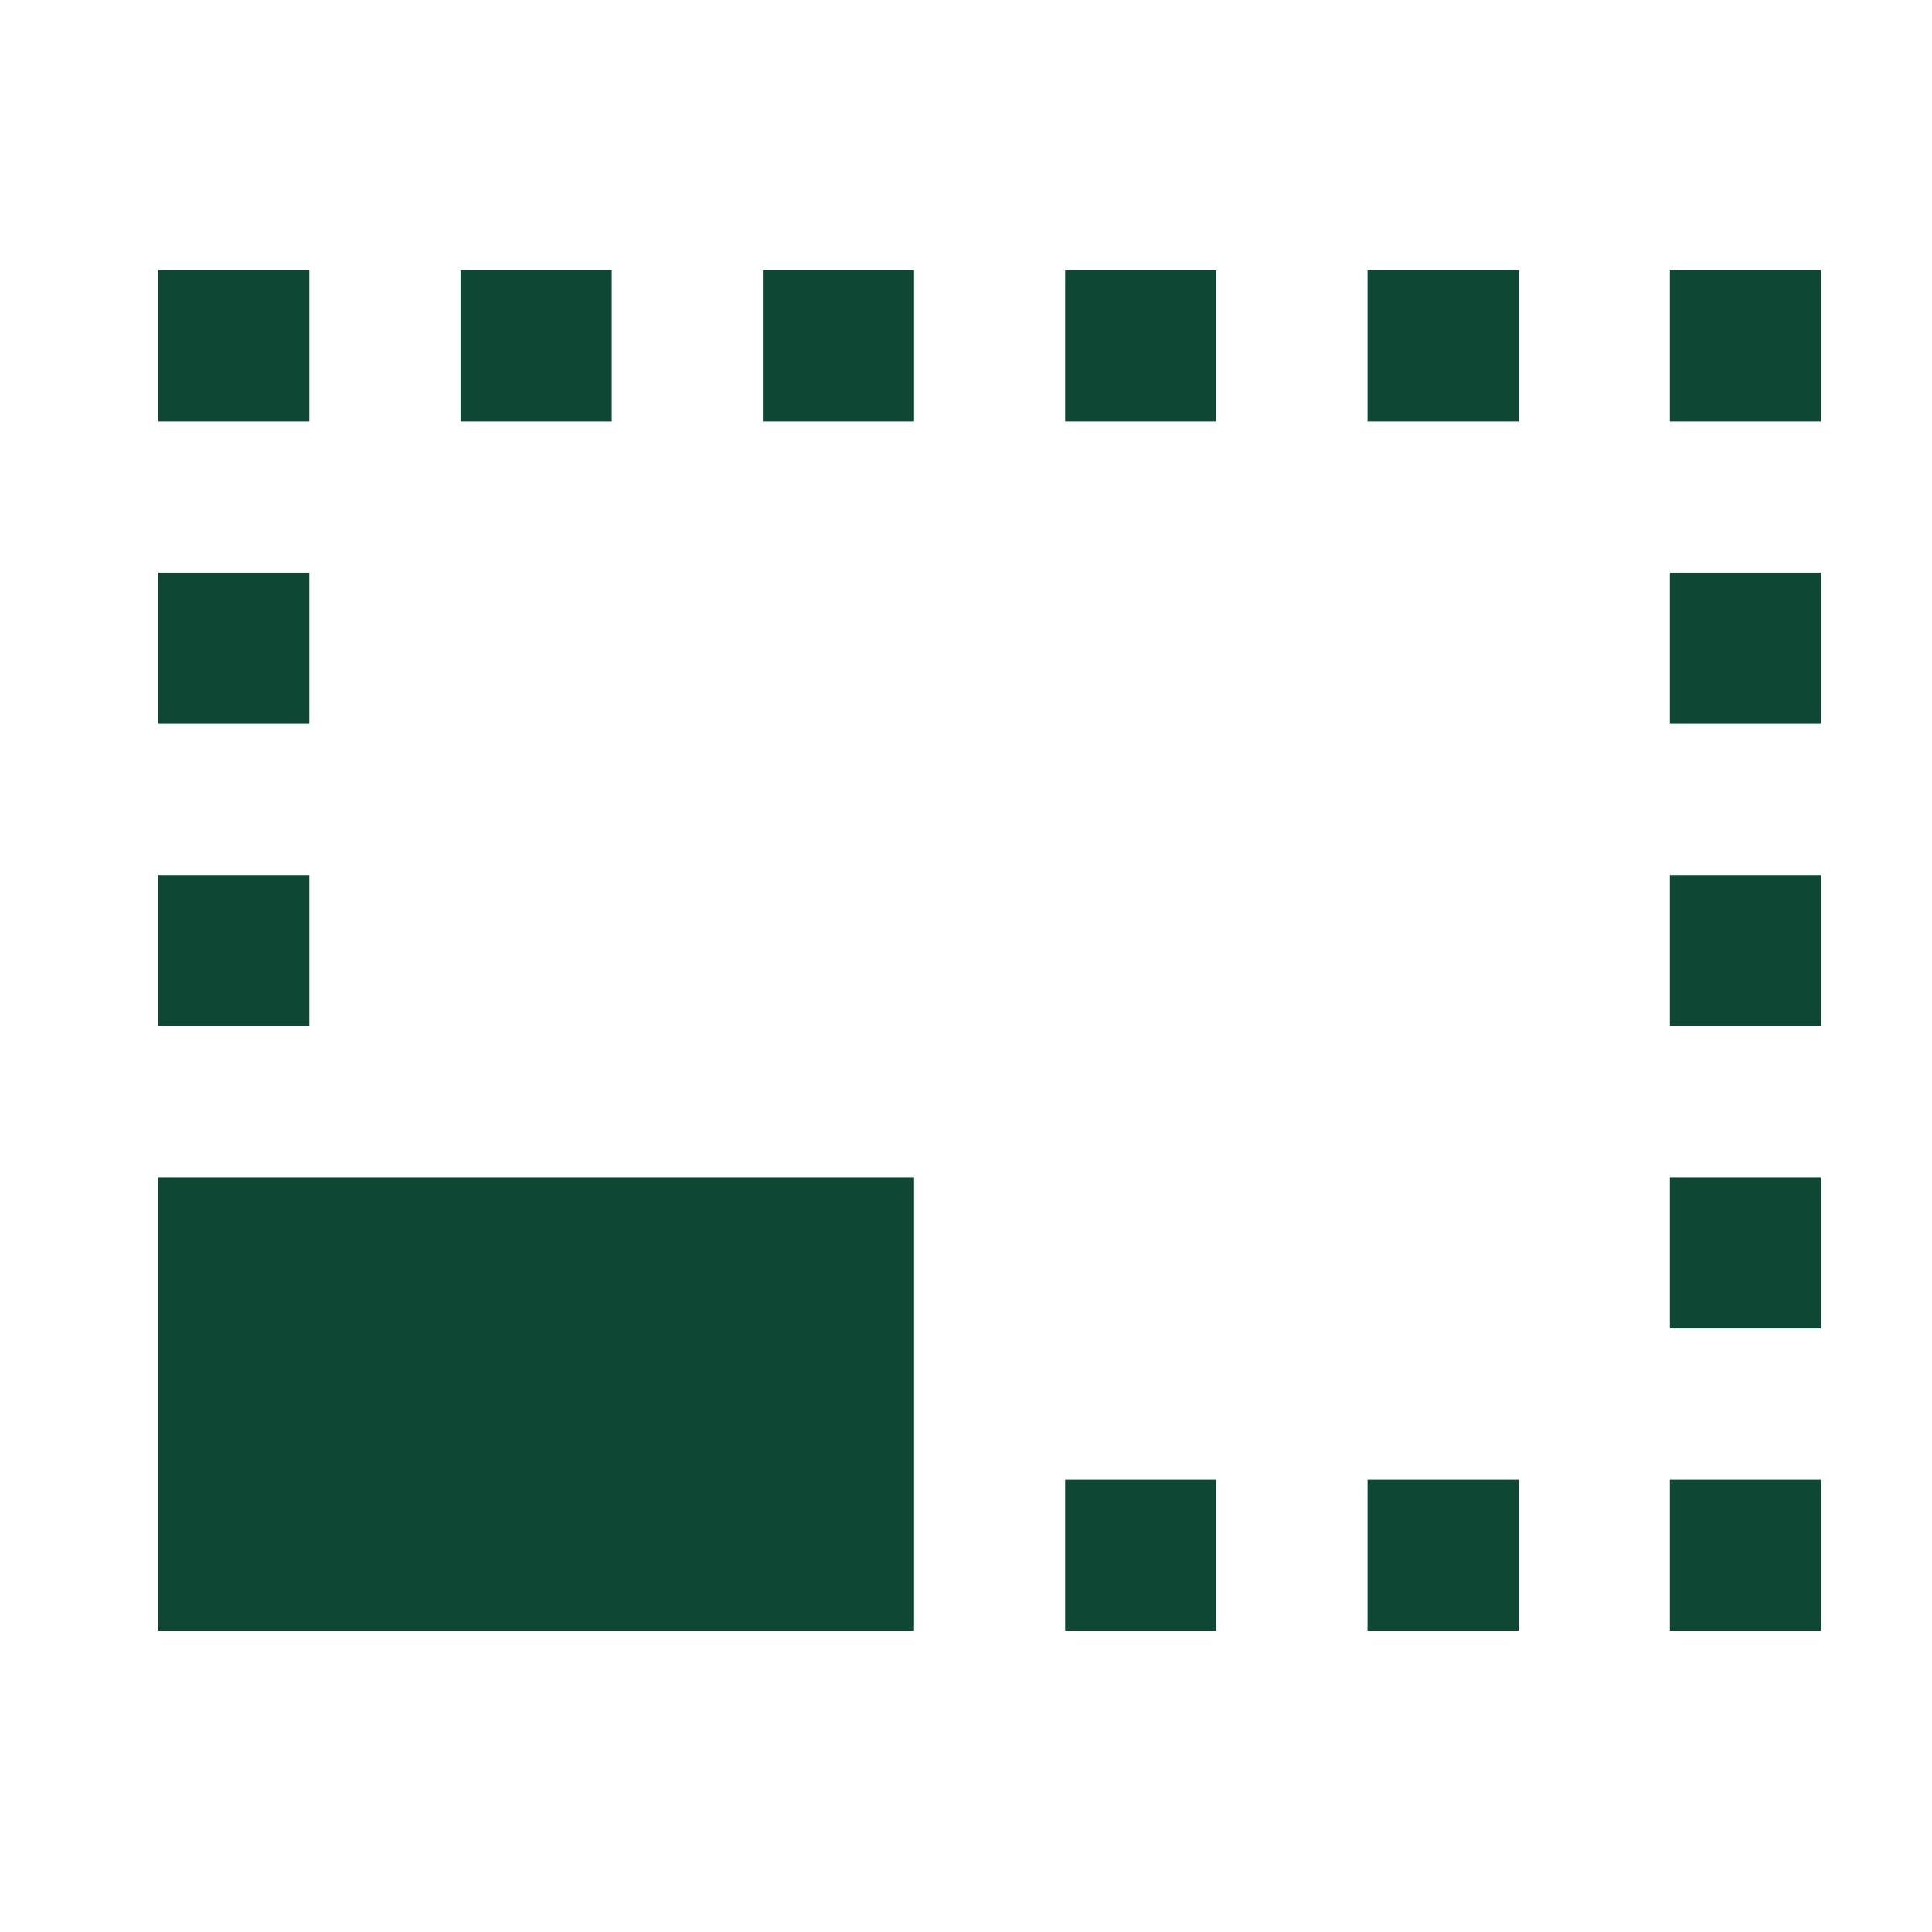 <svg width="19" height="19" viewBox="0 0 19 19" fill="none" xmlns="http://www.w3.org/2000/svg">
<path d="M17.909 11.578H16.422V13.065H17.909V11.578ZM17.909 14.551H16.422V16.038H17.909V14.551ZM17.909 8.605H16.422V10.091H17.909V8.605ZM11.962 2.658H10.475V4.145H11.962V2.658ZM17.909 5.631H16.422V7.118H17.909V5.631ZM1.556 16.038H8.989V11.578H1.556V16.038ZM3.042 5.631H1.556V7.118H3.042V5.631ZM11.962 14.551H10.475V16.038H11.962V14.551ZM14.935 2.658H13.449V4.145H14.935V2.658ZM17.909 2.658H16.422V4.145H17.909V2.658ZM14.935 14.551H13.449V16.038H14.935V14.551ZM3.042 8.605H1.556V10.091H3.042V8.605ZM8.989 2.658H7.502V4.145H8.989V2.658ZM6.016 2.658H4.529V4.145H6.016V2.658ZM3.042 2.658H1.556V4.145H3.042V2.658Z" fill="#0E4734"/>
</svg>
